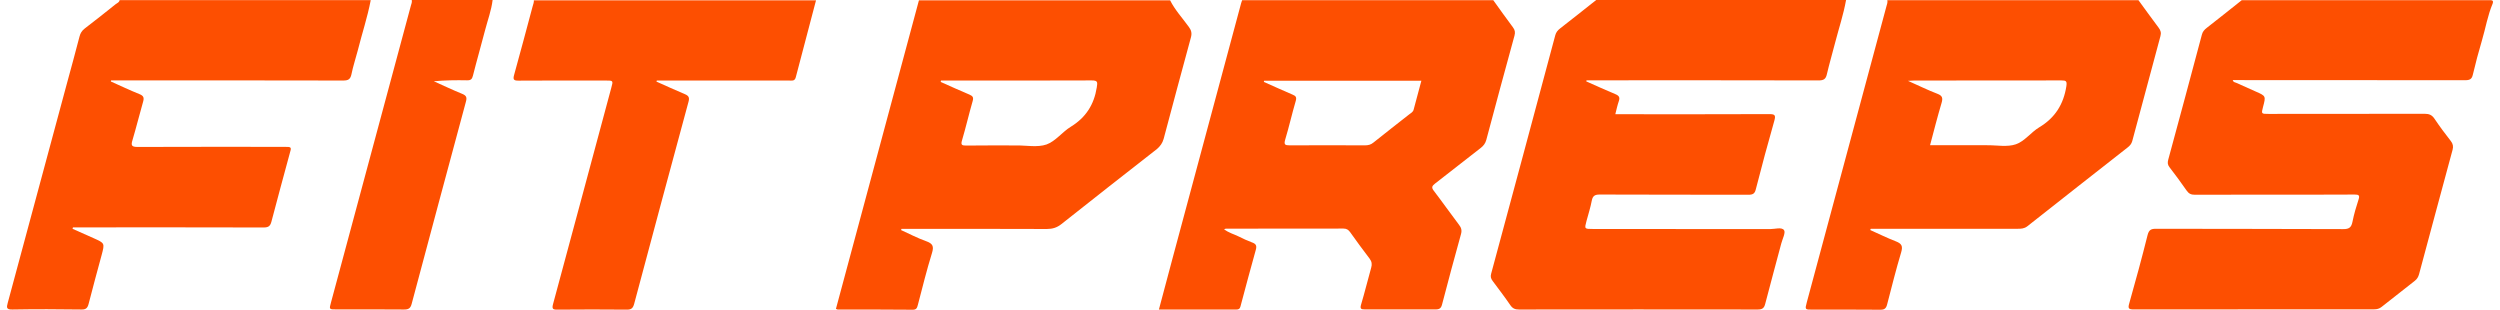 <svg width="226" height="28" viewBox="0 0 226 28" fill="none" xmlns="http://www.w3.org/2000/svg">
<path d="M224.957 0.02C217.522 0.02 210.087 0.02 202.651 0.02C201.6 0.857 200.549 1.694 199.488 2.521C199.274 2.687 199.118 2.862 199.05 3.134C198.048 6.91 197.026 10.686 196.004 14.453C195.936 14.716 195.955 14.9 196.121 15.114C196.656 15.815 197.182 16.516 197.678 17.236C197.873 17.518 198.087 17.606 198.418 17.606C200.549 17.596 202.69 17.596 204.821 17.596C207.498 17.596 210.174 17.606 212.851 17.587C213.22 17.587 213.347 17.645 213.211 18.044C212.997 18.696 212.802 19.358 212.666 20.039C212.568 20.535 212.383 20.72 211.829 20.711C206.194 20.681 200.559 20.701 194.914 20.681C194.476 20.681 194.272 20.759 194.145 21.236C193.629 23.309 193.065 25.372 192.481 27.436C192.355 27.873 192.423 27.971 192.88 27.971C200.131 27.961 207.371 27.961 214.622 27.961C214.875 27.961 215.089 27.912 215.293 27.747C216.286 26.959 217.288 26.17 218.291 25.392C218.495 25.236 218.612 25.041 218.68 24.798C219.692 21.041 220.695 17.285 221.717 13.528C221.794 13.236 221.746 13.003 221.561 12.759C221.045 12.098 220.539 11.426 220.072 10.725C219.848 10.394 219.595 10.287 219.196 10.287C214.495 10.297 209.795 10.297 205.094 10.297C204.413 10.297 204.413 10.297 204.578 9.665C204.841 8.682 204.841 8.682 203.916 8.273C203.332 8.02 202.758 7.757 202.174 7.494C202.058 7.436 201.882 7.446 201.843 7.241C202.067 7.241 202.272 7.241 202.476 7.241C209.269 7.241 216.072 7.241 222.865 7.251C223.274 7.251 223.459 7.144 223.546 6.745C223.79 5.713 224.062 4.682 224.364 3.669C224.695 2.56 224.88 1.402 225.337 0.322C225.454 -0.029 225.201 0.02 224.957 0.02Z" fill="#FD4F01"/>
<path d="M160.024 20.71C154.691 20.7 149.348 20.7 144.014 20.7C143.226 20.7 143.226 20.7 143.421 19.971C143.586 19.357 143.781 18.754 143.898 18.131C143.985 17.693 144.19 17.586 144.618 17.586C149.095 17.606 153.571 17.596 158.048 17.606C158.447 17.606 158.632 17.518 158.729 17.099C159.255 15.027 159.819 12.963 160.403 10.9C160.54 10.404 160.442 10.316 159.946 10.316C155.528 10.336 151.109 10.326 146.691 10.326C146.486 10.326 146.292 10.326 146.039 10.326C146.039 10.326 146.029 10.316 146.029 10.306C146.136 9.888 146.214 9.508 146.34 9.148C146.457 8.817 146.37 8.652 146.039 8.516C145.153 8.146 144.277 7.747 143.401 7.358C143.411 7.328 143.421 7.289 143.421 7.26C143.615 7.26 143.82 7.26 144.014 7.26C150.807 7.26 157.61 7.25 164.403 7.27C164.871 7.27 165.055 7.143 165.153 6.696C165.377 5.732 165.659 4.788 165.902 3.834C166.233 2.56 166.652 1.304 166.885 0C159.352 0 151.829 0 144.297 0C143.216 0.856 142.126 1.723 141.036 2.569C140.822 2.735 140.667 2.92 140.598 3.182C138.671 10.374 136.744 17.557 134.798 24.749C134.72 25.021 134.788 25.206 134.944 25.411C135.479 26.131 136.024 26.841 136.53 27.581C136.735 27.883 136.959 27.98 137.319 27.98C144.511 27.97 151.703 27.97 158.895 27.98C159.313 27.98 159.479 27.854 159.576 27.464C160.043 25.644 160.549 23.834 161.026 22.014C161.133 21.605 161.435 21.031 161.279 20.808C161.065 20.506 160.472 20.71 160.024 20.71Z" fill="#FD4F01"/>
<path d="M136.764 2.462C136.161 1.655 135.577 0.837 134.993 0.02C127.421 0.02 119.859 0.02 112.288 0.02C112.258 0.107 112.22 0.195 112.2 0.282C110.137 7.961 108.074 15.63 106.01 23.309C105.592 24.846 105.183 26.394 104.765 27.98C107.139 27.98 109.465 27.98 111.782 27.98C112.112 27.98 112.122 27.756 112.181 27.542C112.628 25.888 113.056 24.233 113.524 22.588C113.64 22.189 113.524 22.034 113.164 21.907C112.765 21.761 112.375 21.576 111.986 21.382C111.558 21.168 111.071 21.051 110.653 20.72C110.75 20.691 110.789 20.671 110.828 20.671C114.37 20.671 117.903 20.671 121.446 20.662C121.728 20.662 121.893 20.769 122.049 20.983C122.623 21.791 123.207 22.588 123.811 23.377C124.015 23.649 124.044 23.893 123.957 24.194C123.645 25.304 123.373 26.423 123.042 27.532C122.935 27.902 123.022 27.97 123.382 27.97C125.514 27.961 127.655 27.961 129.786 27.97C130.127 27.97 130.273 27.863 130.36 27.532C130.915 25.411 131.48 23.289 132.073 21.168C132.171 20.817 132.102 20.584 131.888 20.311C131.119 19.299 130.39 18.258 129.621 17.255C129.387 16.954 129.446 16.817 129.718 16.603C131.11 15.533 132.482 14.433 133.874 13.362C134.117 13.168 134.273 12.963 134.36 12.652C135.197 9.508 136.044 6.365 136.91 3.221C136.988 2.929 136.959 2.715 136.764 2.462ZM114.273 7.299C118.993 7.299 123.713 7.299 128.492 7.299C128.248 8.195 128.025 9.051 127.791 9.917C127.733 10.141 127.528 10.229 127.373 10.355C126.302 11.202 125.222 12.029 124.161 12.886C123.927 13.08 123.694 13.139 123.392 13.139C121.124 13.129 118.867 13.129 116.599 13.139C116.181 13.139 116.044 13.09 116.181 12.623C116.531 11.465 116.794 10.287 117.134 9.129C117.232 8.798 117.144 8.671 116.852 8.555C115.976 8.185 115.12 7.786 114.254 7.406C114.263 7.367 114.263 7.328 114.273 7.299Z" fill="#FD4F01"/>
<path d="M192.754 12.759C193.6 9.596 194.447 6.433 195.303 3.27C195.391 2.968 195.323 2.745 195.138 2.501C194.525 1.684 193.921 0.847 193.318 0.02C185.746 0.02 178.184 0.02 170.613 0.02C170.661 0.214 170.584 0.38 170.535 0.565C168.141 9.479 165.737 18.384 163.343 27.299C163.158 27.99 163.158 27.99 163.849 27.99C165.893 27.99 167.927 27.98 169.971 28C170.379 28.009 170.516 27.854 170.603 27.494C171.012 25.927 171.401 24.35 171.868 22.803C172.034 22.238 171.907 22.024 171.391 21.82C170.603 21.518 169.844 21.138 169.075 20.798C169.085 20.769 169.095 20.749 169.095 20.72C169.104 20.701 169.114 20.691 169.124 20.681C169.318 20.681 169.513 20.681 169.717 20.681C173.951 20.681 178.175 20.681 182.408 20.681C182.71 20.681 182.982 20.671 183.255 20.467C186.272 18.082 189.308 15.708 192.335 13.333C192.539 13.178 192.685 13.002 192.754 12.759ZM173.046 7.28C177.484 7.28 181.912 7.28 186.35 7.27C186.788 7.27 186.866 7.338 186.798 7.805C186.544 9.421 185.785 10.647 184.355 11.504C183.605 11.951 183.031 12.769 182.243 13.041C181.455 13.314 180.51 13.119 179.625 13.129C178.107 13.129 176.588 13.129 175.08 13.129C174.895 13.129 174.71 13.129 174.477 13.129C174.827 11.805 175.148 10.55 175.518 9.304C175.644 8.876 175.605 8.652 175.138 8.477C174.292 8.156 173.474 7.747 172.481 7.309C172.773 7.289 172.91 7.28 173.046 7.28Z" fill="#FD4F01"/>
<path d="M105.193 12.555C106.001 9.499 106.828 6.443 107.655 3.397C107.763 3.017 107.704 2.745 107.471 2.433C106.896 1.635 106.225 0.915 105.777 0.029C98.206 0.029 90.644 0.029 83.072 0.029C80.571 9.333 78.07 18.628 75.568 27.922C75.656 27.951 75.685 27.98 75.724 27.98C77.992 27.98 80.25 27.98 82.517 28C82.858 28 82.906 27.815 82.975 27.562C83.383 25.995 83.773 24.418 84.249 22.881C84.444 22.258 84.318 22.014 83.714 21.8C82.945 21.528 82.206 21.139 81.456 20.798C81.466 20.759 81.476 20.72 81.495 20.691C81.7 20.691 81.904 20.691 82.108 20.691C86.284 20.691 90.459 20.681 94.634 20.701C95.15 20.701 95.558 20.574 95.957 20.253C98.828 17.976 101.709 15.718 104.59 13.47C104.892 13.207 105.086 12.934 105.193 12.555ZM85.067 7.28C85.232 7.28 85.388 7.28 85.554 7.28C89.933 7.28 94.313 7.29 98.682 7.27C99.237 7.27 99.227 7.416 99.15 7.893C98.906 9.45 98.167 10.618 96.804 11.455C96.025 11.932 95.422 12.769 94.605 13.061C93.787 13.343 92.794 13.139 91.879 13.148C90.361 13.148 88.853 13.139 87.335 13.158C86.965 13.158 86.838 13.109 86.965 12.691C87.315 11.513 87.588 10.316 87.928 9.139C88.026 8.808 87.938 8.681 87.646 8.555C86.77 8.185 85.904 7.796 85.038 7.406C85.057 7.358 85.057 7.319 85.067 7.28Z" fill="#FD4F01"/>
<path d="M25.69 13.275C21.272 13.275 16.854 13.265 12.435 13.284C11.88 13.284 11.832 13.129 11.978 12.662C12.318 11.523 12.601 10.365 12.931 9.216C13.039 8.847 12.999 8.662 12.601 8.506C11.725 8.156 10.878 7.747 10.021 7.367C10.031 7.338 10.031 7.309 10.041 7.27C10.236 7.27 10.44 7.27 10.635 7.27C17.428 7.27 24.23 7.26 31.024 7.28C31.491 7.28 31.676 7.163 31.773 6.706C31.919 5.976 32.162 5.265 32.347 4.545C32.727 3.027 33.223 1.547 33.515 0.01C25.943 0.01 18.381 0.01 10.81 0.01C10.79 0.214 10.605 0.263 10.479 0.36C9.545 1.11 8.61 1.849 7.657 2.579C7.404 2.774 7.267 2.998 7.189 3.299C6.82 4.74 6.421 6.17 6.031 7.611C4.25 14.209 2.479 20.798 0.698 27.387C0.581 27.805 0.572 27.99 1.126 27.98C3.199 27.941 5.282 27.951 7.365 27.98C7.764 27.99 7.91 27.844 8.007 27.484C8.386 26.005 8.786 24.535 9.185 23.065C9.476 21.975 9.476 21.985 8.455 21.528C7.822 21.245 7.199 20.963 6.576 20.691C6.567 20.691 6.567 20.681 6.557 20.681C6.567 20.642 6.586 20.593 6.596 20.555C6.605 20.555 6.615 20.555 6.615 20.555C6.829 20.555 7.043 20.555 7.258 20.555C12.785 20.555 18.304 20.545 23.831 20.564C24.26 20.564 24.435 20.447 24.542 20.019C25.067 17.985 25.632 15.961 26.177 13.927C26.372 13.275 26.372 13.275 25.69 13.275Z" fill="#FD4F01"/>
<path d="M48.153 0.565C47.598 2.628 47.053 4.701 46.478 6.764C46.362 7.173 46.42 7.299 46.887 7.29C49.505 7.27 52.133 7.28 54.751 7.28C55.442 7.28 55.442 7.28 55.257 7.951C53.505 14.452 51.763 20.963 50.002 27.464C49.875 27.922 49.972 28 50.41 27.99C52.493 27.971 54.566 27.971 56.649 27.99C57.077 28 57.223 27.854 57.33 27.464C58.955 21.372 60.59 15.28 62.245 9.187C62.342 8.827 62.264 8.662 61.923 8.516C61.057 8.156 60.201 7.757 59.344 7.377C59.354 7.348 59.364 7.309 59.374 7.28C59.568 7.28 59.773 7.28 59.967 7.28C63.753 7.28 67.529 7.28 71.315 7.28C71.558 7.28 71.841 7.367 71.938 6.988C72.541 4.662 73.154 2.346 73.768 0.029C65.262 0.029 56.766 0.029 48.26 0.029C48.279 0.214 48.201 0.38 48.153 0.565Z" fill="#FD4F01"/>
<path d="M37.145 0.506C34.741 9.45 32.327 18.394 29.923 27.338C29.748 27.97 29.748 27.97 30.4 27.97C32.444 27.97 34.478 27.961 36.522 27.98C36.921 27.98 37.106 27.883 37.213 27.474C38.838 21.382 40.473 15.289 42.118 9.197C42.225 8.817 42.166 8.642 41.787 8.486C40.921 8.136 40.074 7.727 39.218 7.348C40.24 7.25 41.232 7.241 42.225 7.26C42.546 7.27 42.673 7.163 42.751 6.851C43.101 5.46 43.5 4.088 43.86 2.696C44.093 1.8 44.424 0.925 44.532 0C42.098 0 39.665 0 37.223 0C37.261 0.195 37.193 0.35 37.145 0.506Z" fill="#FD4F01"/>
</svg>
